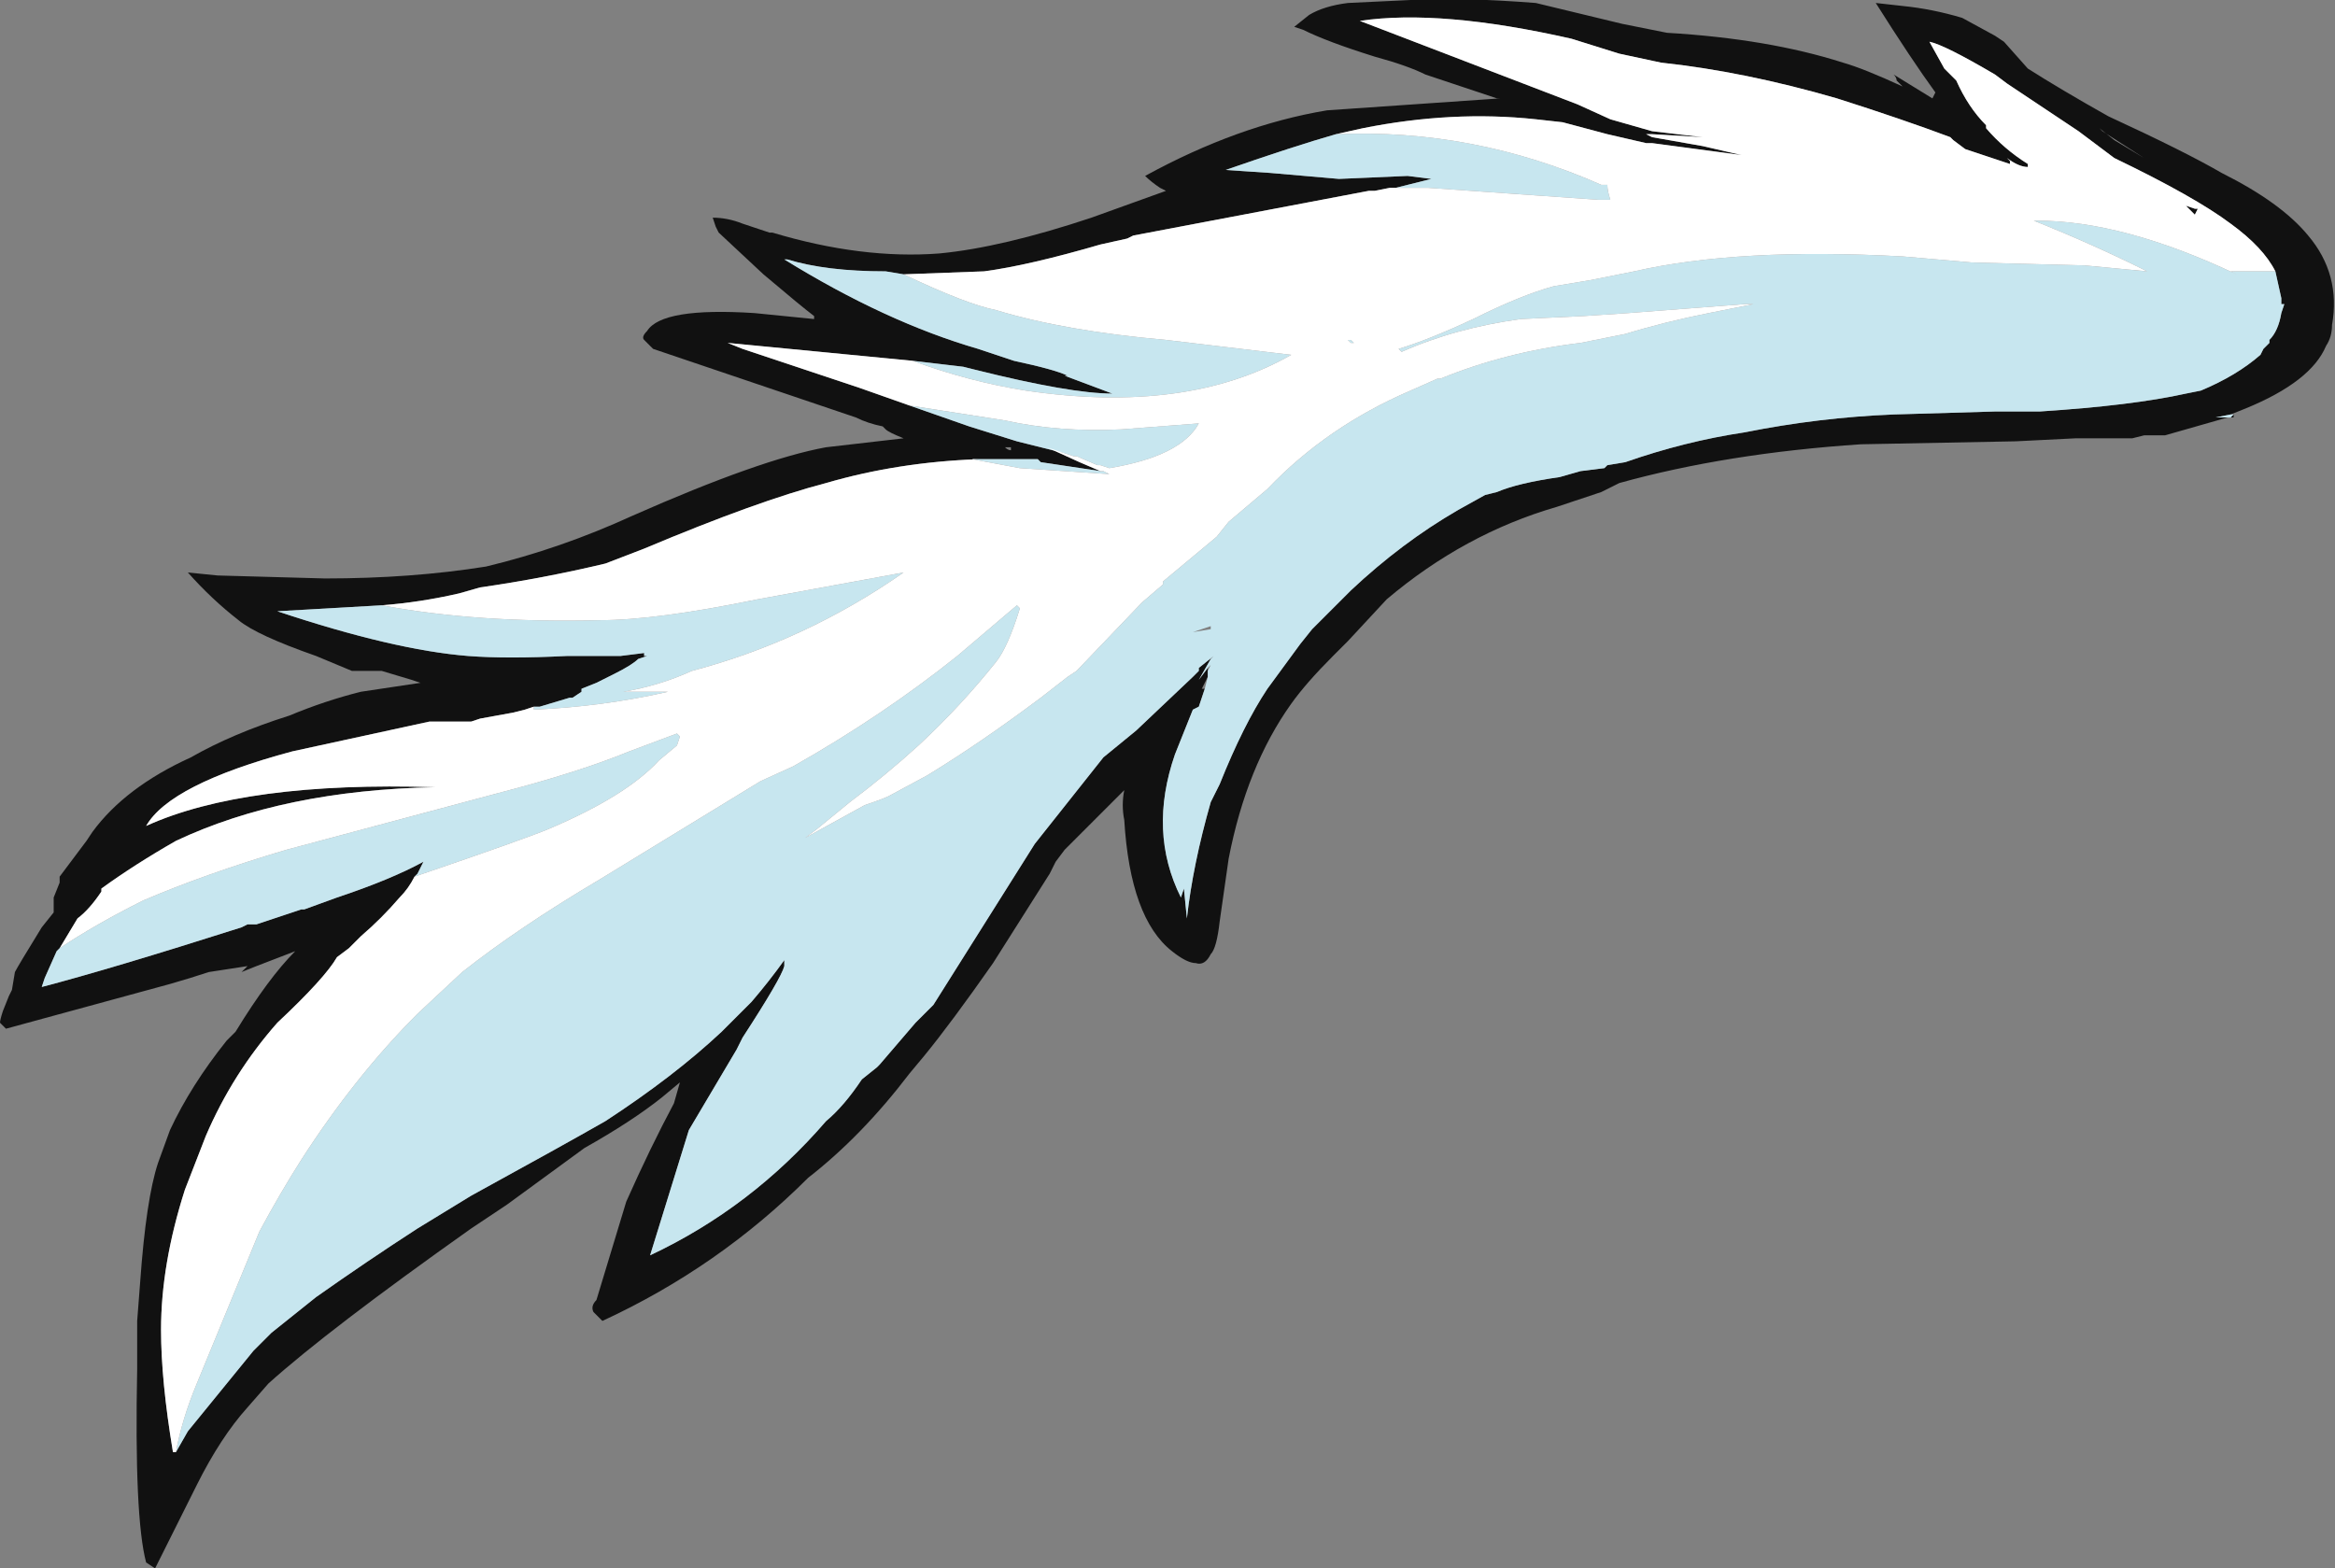 <?xml version="1.0" encoding="UTF-8" standalone="no"?>
<svg xmlns:ffdec="https://www.free-decompiler.com/flash" xmlns:xlink="http://www.w3.org/1999/xlink" ffdec:objectType="frame" height="184.1px" width="274.05px" xmlns="http://www.w3.org/2000/svg">
  <rect width="100%" height="100%" fill="#808080" stroke="none"/>
  <g transform="matrix(1.0, 0.0, 0.0, 1.0, 186.9, 154.0)">
    <use ffdec:characterId="513" height="26.3" transform="matrix(7.0, 0.0, 0.0, 7.0, -186.9, -154.0)" width="39.15" xlink:href="#shape0"/>
  </g>
  <defs>
    <g id="shape0" transform="matrix(1.0, 0.0, 0.0, 1.0, 26.7, 22.0)">
      <path d="M10.65 -15.0 L9.6 -14.7 9.25 -14.7 9.05 -14.65 8.1 -14.65 7.1 -14.6 4.5 -14.55 Q2.25 -14.4 0.45 -13.9 L0.15 -13.75 -0.6 -13.5 Q-2.15 -13.05 -3.45 -11.95 L-4.1 -11.25 -4.35 -11.0 Q-4.8 -10.55 -5.05 -10.2 -5.8 -9.15 -6.1 -7.6 L-6.25 -6.55 Q-6.3 -6.1 -6.4 -6.0 -6.5 -5.8 -6.65 -5.85 -6.8 -5.85 -7.05 -6.05 -7.75 -6.6 -7.85 -8.25 -7.9 -8.5 -7.85 -8.75 L-8.85 -7.75 -9.0 -7.55 -9.1 -7.35 -10.05 -5.85 Q-10.75 -4.85 -11.2 -4.3 L-11.45 -4.0 Q-12.25 -2.95 -13.15 -2.25 -14.65 -0.75 -16.6 0.15 L-16.75 0.0 Q-16.8 -0.1 -16.7 -0.2 L-16.2 -1.85 Q-15.8 -2.75 -15.4 -3.5 L-15.3 -3.85 -15.6 -3.6 Q-16.1 -3.2 -16.9 -2.75 L-18.2 -1.8 -18.8 -1.4 Q-21.2 0.3 -22.2 1.2 L-22.55 1.6 Q-23.0 2.1 -23.4 2.9 L-24.1 4.3 -24.25 4.2 Q-24.45 3.45 -24.4 0.95 L-24.4 0.15 -24.35 -0.5 Q-24.25 -1.9 -24.05 -2.5 L-23.85 -3.05 Q-23.5 -3.8 -22.9 -4.55 L-22.75 -4.7 Q-22.2 -5.6 -21.75 -6.05 L-22.4 -5.8 -22.65 -5.7 -22.55 -5.8 -23.2 -5.7 Q-23.5 -5.6 -23.85 -5.5 L-26.6 -4.75 -26.7 -4.85 Q-26.7 -4.9 -26.65 -5.05 L-26.55 -5.3 -26.5 -5.4 -26.45 -5.7 Q-26.4 -5.8 -26.0 -6.45 L-25.8 -6.7 -25.8 -6.95 -25.7 -7.2 -25.7 -7.3 -25.25 -7.9 -25.15 -8.05 Q-24.6 -8.8 -23.5 -9.3 -22.8 -9.7 -21.85 -10.0 -21.25 -10.25 -20.65 -10.4 L-19.65 -10.55 -19.8 -10.6 -20.3 -10.75 -20.8 -10.75 -21.4 -11.0 Q-22.4 -11.35 -22.7 -11.6 -23.15 -11.95 -23.55 -12.4 L-23.05 -12.35 -21.25 -12.3 Q-19.8 -12.3 -18.55 -12.5 -17.3 -12.8 -16.1 -13.35 -13.95 -14.3 -12.85 -14.5 L-11.55 -14.65 Q-11.8 -14.75 -11.85 -14.8 L-11.9 -14.85 Q-12.15 -14.9 -12.35 -15.0 L-15.75 -16.15 -15.9 -16.3 Q-15.95 -16.35 -15.85 -16.45 -15.6 -16.85 -14.05 -16.75 L-13.05 -16.65 -13.05 -16.7 Q-13.25 -16.85 -13.9 -17.4 L-14.65 -18.1 -14.7 -18.2 -14.75 -18.35 Q-14.5 -18.35 -14.25 -18.25 L-13.8 -18.1 -13.75 -18.1 Q-12.25 -17.65 -10.95 -17.75 -9.9 -17.85 -8.4 -18.35 L-7.15 -18.8 -7.25 -18.85 Q-7.4 -18.95 -7.5 -19.05 -5.95 -19.9 -4.45 -20.15 L-1.55 -20.35 -1.6 -20.35 -2.8 -20.75 Q-3.1 -20.9 -3.65 -21.05 -4.45 -21.3 -4.85 -21.5 L-5.0 -21.55 -4.75 -21.75 Q-4.5 -21.9 -4.1 -21.95 L-3.05 -22.0 Q-2.25 -22.05 -0.95 -21.95 L0.5 -21.6 1.25 -21.45 Q2.95 -21.35 4.2 -20.95 4.55 -20.85 5.2 -20.55 L5.1 -20.65 Q5.1 -20.7 5.05 -20.75 L5.7 -20.35 5.75 -20.45 Q5.35 -21.0 4.75 -21.95 L5.2 -21.9 Q5.7 -21.85 6.2 -21.7 L6.75 -21.4 6.9 -21.3 7.3 -20.85 Q7.85 -20.5 8.65 -20.05 9.95 -19.45 10.55 -19.1 11.55 -18.6 12.0 -18.05 12.55 -17.4 12.4 -16.55 12.4 -16.35 12.3 -16.2 12.05 -15.6 10.95 -15.15 L10.7 -15.05 10.45 -15.0 10.65 -15.0 M10.75 -15.05 L10.75 -15.0 10.7 -15.0 10.75 -15.05 M-6.5 -10.45 L-6.6 -10.15 -6.7 -10.1 -7.0 -9.35 Q-7.45 -8.05 -6.9 -6.95 L-6.85 -7.1 -6.8 -6.6 Q-6.7 -7.5 -6.4 -8.55 L-6.25 -8.85 Q-5.85 -9.85 -5.45 -10.45 L-4.9 -11.2 -4.7 -11.45 -4.05 -12.1 Q-3.2 -12.9 -2.25 -13.45 L-1.8 -13.7 -1.6 -13.75 Q-1.25 -13.9 -0.55 -14.0 L-0.2 -14.1 0.2 -14.15 0.25 -14.2 0.55 -14.25 Q1.55 -14.6 2.55 -14.75 3.8 -15.0 5.05 -15.05 L6.75 -15.1 7.5 -15.1 Q9.05 -15.2 9.95 -15.4 L10.2 -15.45 Q10.8 -15.7 11.2 -16.05 L11.25 -16.15 11.35 -16.25 11.35 -16.3 Q11.5 -16.45 11.55 -16.75 L11.6 -16.9 11.55 -16.9 11.55 -17.0 11.45 -17.45 Q11.25 -17.85 10.7 -18.25 10.1 -18.7 8.75 -19.35 L8.15 -19.8 6.95 -20.6 6.75 -20.75 Q5.9 -21.25 5.65 -21.3 L5.9 -20.85 6.1 -20.65 Q6.3 -20.2 6.6 -19.9 L6.6 -19.85 Q6.9 -19.5 7.3 -19.25 L7.3 -19.2 Q7.15 -19.2 6.95 -19.35 L7.0 -19.3 7.0 -19.25 6.25 -19.5 6.05 -19.65 6.0 -19.7 Q5.2 -20.0 4.1 -20.35 2.55 -20.8 1.15 -20.95 L0.45 -21.1 -0.35 -21.35 Q-2.55 -21.85 -3.9 -21.65 L-0.25 -20.25 0.3 -20.0 1.0 -19.8 1.85 -19.7 1.0 -19.75 0.9 -19.75 1.0 -19.7 1.85 -19.55 2.5 -19.4 1.0 -19.6 0.9 -19.6 0.25 -19.75 -0.5 -19.95 -0.95 -20.0 Q-2.35 -20.15 -3.85 -19.85 L-4.3 -19.75 Q-5.0 -19.55 -6.15 -19.15 L-5.4 -19.1 -4.25 -19.0 -3.1 -19.05 -2.7 -19.0 -3.3 -18.85 -3.4 -18.85 -3.65 -18.8 -3.75 -18.8 -7.7 -18.05 -7.8 -18.0 -8.25 -17.9 Q-9.45 -17.55 -10.2 -17.45 L-11.55 -17.4 -11.85 -17.45 Q-12.85 -17.45 -13.5 -17.65 L-13.55 -17.65 Q-11.85 -16.6 -10.3 -16.15 L-9.7 -15.95 Q-9.0 -15.8 -8.8 -15.7 L-8.85 -15.7 -8.05 -15.4 Q-8.75 -15.4 -10.35 -15.8 L-10.55 -15.85 -11.4 -15.95 -14.5 -16.25 -14.25 -16.15 -12.3 -15.5 -11.45 -15.2 -10.45 -14.85 -9.65 -14.6 -8.85 -14.4 -9.15 -14.5 -8.6 -14.25 -8.25 -14.1 -8.2 -14.1 -8.25 -14.1 -9.25 -14.25 -9.3 -14.3 -10.3 -14.3 Q-11.65 -14.25 -12.85 -13.9 -14.0 -13.6 -15.9 -12.8 L-16.55 -12.55 Q-17.6 -12.3 -18.65 -12.15 L-19.0 -12.05 Q-19.65 -11.9 -20.3 -11.85 L-22.05 -11.75 Q-20.1 -11.1 -18.85 -11.0 -18.2 -10.95 -17.2 -11.0 L-16.3 -11.0 -15.9 -11.05 -15.9 -11.0 -15.85 -11.0 -16.0 -10.95 Q-16.1 -10.85 -16.4 -10.7 L-16.7 -10.55 -16.95 -10.45 -16.95 -10.4 -17.1 -10.3 -17.15 -10.3 -17.65 -10.15 -17.75 -10.15 -17.9 -10.1 -18.1 -10.05 -18.65 -9.95 -18.8 -9.9 -19.5 -9.9 -21.8 -9.4 Q-23.85 -8.85 -24.25 -8.15 -22.6 -8.9 -19.4 -8.8 -21.95 -8.75 -23.75 -7.9 -24.45 -7.5 -25.0 -7.1 L-25.0 -7.05 Q-25.2 -6.75 -25.4 -6.6 L-25.7 -6.1 -25.75 -6.05 -25.95 -5.6 -26.0 -5.45 Q-24.85 -5.75 -22.65 -6.45 L-22.55 -6.5 -22.4 -6.5 -21.65 -6.75 -21.6 -6.75 -21.05 -6.95 Q-20.15 -7.25 -19.6 -7.55 L-19.7 -7.35 -19.75 -7.3 Q-19.85 -7.1 -20.0 -6.95 -20.3 -6.6 -20.65 -6.3 L-20.85 -6.1 -21.05 -5.95 Q-21.25 -5.6 -22.05 -4.85 -22.8 -4.0 -23.25 -2.95 L-23.6 -2.05 Q-24.0 -0.8 -24.0 0.3 -24.0 1.15 -23.8 2.35 L-23.75 2.35 -23.55 2.0 -22.45 0.65 -22.15 0.35 -21.4 -0.25 Q-20.55 -0.85 -19.7 -1.4 L-18.8 -1.95 Q-17.25 -2.8 -16.55 -3.2 -15.4 -3.95 -14.6 -4.7 L-14.1 -5.2 Q-13.8 -5.55 -13.55 -5.9 L-13.55 -5.8 Q-13.6 -5.6 -14.25 -4.6 L-14.35 -4.4 -15.15 -3.05 -15.8 -0.95 Q-14.1 -1.75 -12.85 -3.2 -12.55 -3.45 -12.25 -3.9 L-12.0 -4.1 -11.95 -4.15 -11.35 -4.85 -11.05 -5.15 -9.35 -7.85 -8.2 -9.3 -7.65 -9.75 -6.7 -10.65 -6.6 -10.75 -6.6 -10.8 -6.35 -11.0 -6.4 -10.95 -6.6 -10.6 -6.45 -10.8 -6.45 -10.75 -6.45 -10.65 -6.55 -10.45 -6.5 -10.45 M8.75 -19.65 L8.5 -19.85 8.55 -19.8 9.25 -19.35 8.75 -19.65 M10.1 -18.5 L10.15 -18.5 10.1 -18.4 9.95 -18.55 10.1 -18.5 M-9.75 -14.5 L-9.85 -14.5 -9.85 -14.5 Q-9.8 -14.45 -9.75 -14.45 L-9.75 -14.5 M-8.75 -14.95 L-8.75 -14.95" fill="#111111" fill-rule="evenodd" stroke="none"/>
      <path d="M10.7 -15.05 L10.75 -15.05 10.7 -15.0 10.65 -15.0 10.45 -15.0 10.7 -15.05 M11.45 -17.45 L11.55 -17.0 11.55 -16.9 11.6 -16.9 11.55 -16.75 Q11.5 -16.45 11.35 -16.3 L11.35 -16.25 11.25 -16.15 11.2 -16.05 Q10.8 -15.7 10.2 -15.45 L9.95 -15.4 Q9.05 -15.2 7.5 -15.1 L6.75 -15.1 5.05 -15.05 Q3.8 -15.0 2.55 -14.75 1.55 -14.6 0.55 -14.25 L0.25 -14.2 0.2 -14.15 -0.2 -14.1 -0.55 -14.0 Q-1.25 -13.9 -1.6 -13.75 L-1.8 -13.7 -2.25 -13.45 Q-3.2 -12.9 -4.05 -12.1 L-4.7 -11.45 -4.9 -11.2 -5.45 -10.45 Q-5.85 -9.85 -6.25 -8.85 L-6.4 -8.55 Q-6.7 -7.5 -6.8 -6.6 L-6.85 -7.1 -6.9 -6.95 Q-7.45 -8.05 -7.0 -9.35 L-6.7 -10.1 -6.6 -10.15 -6.5 -10.45 -6.45 -10.65 -6.45 -10.75 -6.4 -10.85 -6.45 -10.8 -6.6 -10.6 -6.4 -10.95 -6.35 -11.0 -6.6 -10.8 -6.6 -10.75 -6.7 -10.65 -7.65 -9.75 -8.2 -9.3 -9.35 -7.85 -11.05 -5.15 -11.35 -4.85 -11.95 -4.15 -12.0 -4.1 -12.25 -3.9 Q-12.55 -3.45 -12.85 -3.2 -14.1 -1.75 -15.8 -0.95 L-15.15 -3.05 -14.35 -4.4 -14.25 -4.6 Q-13.6 -5.6 -13.55 -5.8 L-13.55 -5.9 Q-13.8 -5.55 -14.1 -5.2 L-14.6 -4.7 Q-15.4 -3.95 -16.55 -3.2 -17.25 -2.8 -18.8 -1.95 L-19.7 -1.4 Q-20.55 -0.85 -21.4 -0.25 L-22.15 0.35 -22.45 0.65 -23.55 2.0 -23.75 2.35 Q-23.65 1.8 -23.4 1.2 L-22.35 -1.35 Q-22.0 -2.0 -21.65 -2.55 -20.75 -3.95 -19.7 -5.0 L-18.95 -5.7 Q-18.0 -6.45 -16.65 -7.25 L-13.95 -8.9 -13.4 -9.15 Q-11.9 -10.0 -10.65 -11.0 L-9.65 -11.85 -9.6 -11.8 Q-9.8 -11.15 -10.0 -10.9 -10.6 -10.15 -11.3 -9.5 -11.85 -9.0 -12.45 -8.55 L-13.0 -8.1 -13.2 -7.95 -12.2 -8.5 Q-11.9 -8.6 -11.8 -8.65 L-11.15 -9.0 Q-10.25 -9.55 -9.25 -10.3 L-8.8 -10.65 -8.65 -10.75 -7.55 -11.9 -7.2 -12.2 -7.2 -12.25 -6.3 -13.0 -6.1 -13.25 -5.45 -13.8 Q-4.45 -14.85 -3.05 -15.45 L-2.6 -15.65 -2.55 -15.65 Q-1.45 -16.1 -0.2 -16.25 L0.55 -16.4 Q1.2 -16.6 1.95 -16.75 L2.7 -16.9 2.55 -16.9 0.6 -16.75 -0.15 -16.7 -1.2 -16.65 Q-2.3 -16.5 -3.2 -16.1 L-3.25 -16.15 Q-2.75 -16.3 -2.0 -16.65 -1.2 -17.05 -0.65 -17.2 L-0.05 -17.3 0.7 -17.45 Q2.45 -17.85 5.2 -17.7 L6.35 -17.6 6.3 -17.6 8.25 -17.55 9.3 -17.45 Q8.4 -17.9 7.4 -18.3 L7.45 -18.3 Q8.9 -18.3 10.8 -17.4 L10.7 -17.45 11.45 -17.45 M-4.3 -19.75 Q-2.0 -19.85 0.15 -18.9 L0.25 -18.9 Q0.25 -18.8 0.3 -18.65 L0.1 -18.65 -2.75 -18.85 -3.3 -18.85 -2.7 -19.0 -3.1 -19.05 -4.25 -19.0 -5.4 -19.1 -6.15 -19.15 Q-5.0 -19.55 -4.3 -19.75 M-11.55 -17.4 Q-10.5 -16.9 -10.0 -16.8 -8.85 -16.45 -7.15 -16.3 L-5.05 -16.05 Q-6.8 -15.05 -9.5 -15.45 -10.45 -15.6 -11.4 -15.95 L-10.55 -15.85 -10.35 -15.8 Q-8.75 -15.4 -8.05 -15.4 L-8.85 -15.7 -8.8 -15.7 Q-9.0 -15.8 -9.7 -15.95 L-10.3 -16.15 Q-11.85 -16.6 -13.55 -17.65 L-13.5 -17.65 Q-12.85 -17.45 -11.85 -17.45 L-11.55 -17.4 M-11.45 -15.2 L-9.85 -14.95 Q-8.95 -14.75 -7.9 -14.8 L-6.6 -14.9 Q-6.9 -14.35 -8.1 -14.15 L-8.25 -14.2 -8.3 -14.2 -8.65 -14.35 -8.7 -14.35 -8.85 -14.4 -9.65 -14.6 -10.45 -14.85 -11.45 -15.2 M-8.2 -14.1 L-8.1 -14.05 -9.6 -14.15 -10.4 -14.3 -10.3 -14.3 -9.3 -14.3 -9.25 -14.25 -8.25 -14.1 -8.2 -14.1 M-20.3 -11.85 Q-18.7 -11.55 -16.65 -11.6 -15.7 -11.6 -14.0 -11.95 L-11.55 -12.4 Q-13.2 -11.25 -15.1 -10.75 -15.65 -10.5 -16.25 -10.4 L-15.5 -10.4 Q-16.6 -10.15 -17.75 -10.1 L-17.75 -10.15 -17.65 -10.15 -17.15 -10.3 -17.1 -10.3 -16.95 -10.4 -16.95 -10.45 -16.7 -10.55 -16.4 -10.7 Q-16.1 -10.85 -16.0 -10.95 L-15.85 -11.0 -15.9 -11.0 -15.9 -11.05 -16.3 -11.0 -17.2 -11.0 Q-18.2 -10.95 -18.85 -11.0 -20.1 -11.1 -22.05 -11.75 L-20.3 -11.85 M-25.7 -6.1 Q-25.1 -6.5 -24.3 -6.9 -23.25 -7.35 -21.9 -7.75 L-18.35 -8.7 Q-17.0 -9.05 -16.15 -9.4 L-15.35 -9.7 -15.3 -9.65 -15.35 -9.5 -15.65 -9.25 Q-16.2 -8.65 -17.5 -8.1 -17.85 -7.95 -19.75 -7.3 L-19.7 -7.35 -19.6 -7.55 Q-20.15 -7.25 -21.05 -6.95 L-21.6 -6.75 -21.65 -6.75 -22.4 -6.5 -22.55 -6.5 -22.65 -6.45 Q-24.85 -5.75 -26.0 -5.45 L-25.95 -5.6 -25.75 -6.05 -25.7 -6.1 M-4.0 -16.25 L-4.05 -16.25 -4.1 -16.3 -4.05 -16.3 -4.0 -16.25 M-6.4 -11.5 L-6.7 -11.4 -6.4 -11.45 -6.4 -11.5" fill="#c7e6ef" fill-rule="evenodd" stroke="none"/>
      <path d="M11.45 -17.45 L10.7 -17.45 10.8 -17.4 Q8.9 -18.3 7.45 -18.3 L7.4 -18.3 Q8.4 -17.9 9.3 -17.45 L8.25 -17.55 6.3 -17.6 6.35 -17.6 5.2 -17.7 Q2.45 -17.85 0.7 -17.45 L-0.05 -17.3 -0.65 -17.2 Q-1.2 -17.05 -2.0 -16.65 -2.75 -16.3 -3.25 -16.15 L-3.2 -16.1 Q-2.3 -16.5 -1.2 -16.65 L-0.15 -16.7 0.6 -16.75 2.55 -16.9 2.7 -16.9 1.95 -16.75 Q1.2 -16.6 0.55 -16.4 L-0.2 -16.25 Q-1.45 -16.1 -2.55 -15.65 L-2.6 -15.65 -3.05 -15.45 Q-4.45 -14.85 -5.45 -13.8 L-6.1 -13.25 -6.3 -13.0 -7.2 -12.25 -7.2 -12.2 -7.55 -11.9 -8.65 -10.75 -8.8 -10.65 -9.25 -10.3 Q-10.25 -9.55 -11.15 -9.0 L-11.8 -8.65 Q-11.9 -8.6 -12.2 -8.5 L-13.2 -7.95 -13.0 -8.1 -12.45 -8.55 Q-11.85 -9.0 -11.3 -9.5 -10.6 -10.15 -10.0 -10.9 -9.8 -11.15 -9.6 -11.8 L-9.65 -11.85 -10.65 -11.0 Q-11.9 -10.0 -13.4 -9.15 L-13.95 -8.9 -16.65 -7.25 Q-18.0 -6.45 -18.95 -5.7 L-19.7 -5.0 Q-20.75 -3.95 -21.65 -2.55 -22.0 -2.0 -22.35 -1.35 L-23.4 1.2 Q-23.65 1.8 -23.75 2.35 L-23.8 2.35 Q-24.0 1.15 -24.0 0.3 -24.0 -0.8 -23.6 -2.05 L-23.25 -2.95 Q-22.8 -4.0 -22.05 -4.85 -21.25 -5.6 -21.05 -5.95 L-20.85 -6.1 -20.65 -6.3 Q-20.3 -6.6 -20.0 -6.95 -19.85 -7.1 -19.75 -7.3 -17.85 -7.95 -17.5 -8.1 -16.2 -8.65 -15.65 -9.25 L-15.35 -9.5 -15.3 -9.65 -15.35 -9.7 -16.15 -9.4 Q-17.0 -9.05 -18.35 -8.7 L-21.9 -7.75 Q-23.25 -7.35 -24.3 -6.9 -25.1 -6.5 -25.7 -6.1 L-25.4 -6.6 Q-25.2 -6.75 -25.0 -7.05 L-25.0 -7.1 Q-24.45 -7.5 -23.75 -7.9 -21.95 -8.75 -19.4 -8.8 -22.6 -8.9 -24.25 -8.15 -23.85 -8.85 -21.8 -9.4 L-19.5 -9.9 -18.8 -9.9 -18.65 -9.95 -18.1 -10.05 -17.9 -10.1 -17.75 -10.15 -17.75 -10.1 Q-16.6 -10.15 -15.5 -10.4 L-16.25 -10.4 Q-15.65 -10.5 -15.1 -10.75 -13.2 -11.25 -11.55 -12.4 L-14.0 -11.95 Q-15.7 -11.6 -16.65 -11.6 -18.7 -11.55 -20.3 -11.85 -19.65 -11.9 -19.0 -12.05 L-18.65 -12.15 Q-17.6 -12.3 -16.55 -12.55 L-15.9 -12.8 Q-14.0 -13.6 -12.85 -13.9 -11.65 -14.25 -10.3 -14.3 L-10.4 -14.3 -9.6 -14.15 -8.1 -14.05 -8.2 -14.1 -8.25 -14.1 -8.6 -14.25 -9.15 -14.5 -8.85 -14.4 -8.7 -14.35 -8.65 -14.35 -8.3 -14.2 -8.25 -14.2 -8.1 -14.15 Q-6.9 -14.35 -6.6 -14.9 L-7.9 -14.8 Q-8.95 -14.75 -9.85 -14.95 L-11.45 -15.2 -12.3 -15.5 -14.25 -16.15 -14.5 -16.25 -11.4 -15.95 Q-10.45 -15.6 -9.5 -15.45 -6.8 -15.05 -5.05 -16.05 L-7.15 -16.3 Q-8.85 -16.45 -10.0 -16.8 -10.5 -16.9 -11.55 -17.4 L-10.2 -17.45 Q-9.45 -17.55 -8.25 -17.9 L-7.8 -18.0 -7.7 -18.05 -3.75 -18.8 -3.65 -18.8 -3.4 -18.85 -3.3 -18.85 -2.75 -18.85 0.1 -18.65 0.3 -18.65 Q0.25 -18.8 0.25 -18.9 L0.15 -18.9 Q-2.0 -19.85 -4.3 -19.75 L-3.85 -19.85 Q-2.35 -20.15 -0.95 -20.0 L-0.5 -19.95 0.25 -19.75 0.9 -19.6 1.0 -19.6 2.5 -19.4 1.85 -19.55 1.0 -19.7 0.9 -19.75 1.0 -19.75 1.85 -19.7 1.0 -19.8 0.3 -20.0 -0.25 -20.25 -3.9 -21.65 Q-2.55 -21.85 -0.35 -21.35 L0.45 -21.1 1.15 -20.95 Q2.55 -20.8 4.1 -20.35 5.2 -20.0 6.0 -19.7 L6.05 -19.65 6.25 -19.5 7.0 -19.25 7.0 -19.3 6.95 -19.35 Q7.15 -19.2 7.3 -19.2 L7.3 -19.25 Q6.9 -19.5 6.6 -19.85 L6.6 -19.9 Q6.3 -20.2 6.1 -20.65 L5.9 -20.85 5.65 -21.3 Q5.9 -21.25 6.75 -20.75 L6.95 -20.6 8.15 -19.8 8.75 -19.35 Q10.1 -18.7 10.7 -18.25 11.25 -17.85 11.45 -17.45 M10.1 -18.5 L9.95 -18.55 10.1 -18.4 10.15 -18.5 10.1 -18.5 M-8.75 -14.95 L-8.75 -14.95 M-4.0 -16.25 L-4.05 -16.3 -4.1 -16.3 -4.05 -16.25 -4.0 -16.25" fill="#ffffff" fill-rule="evenodd" stroke="none"/>
    </g>
  </defs>
</svg>
